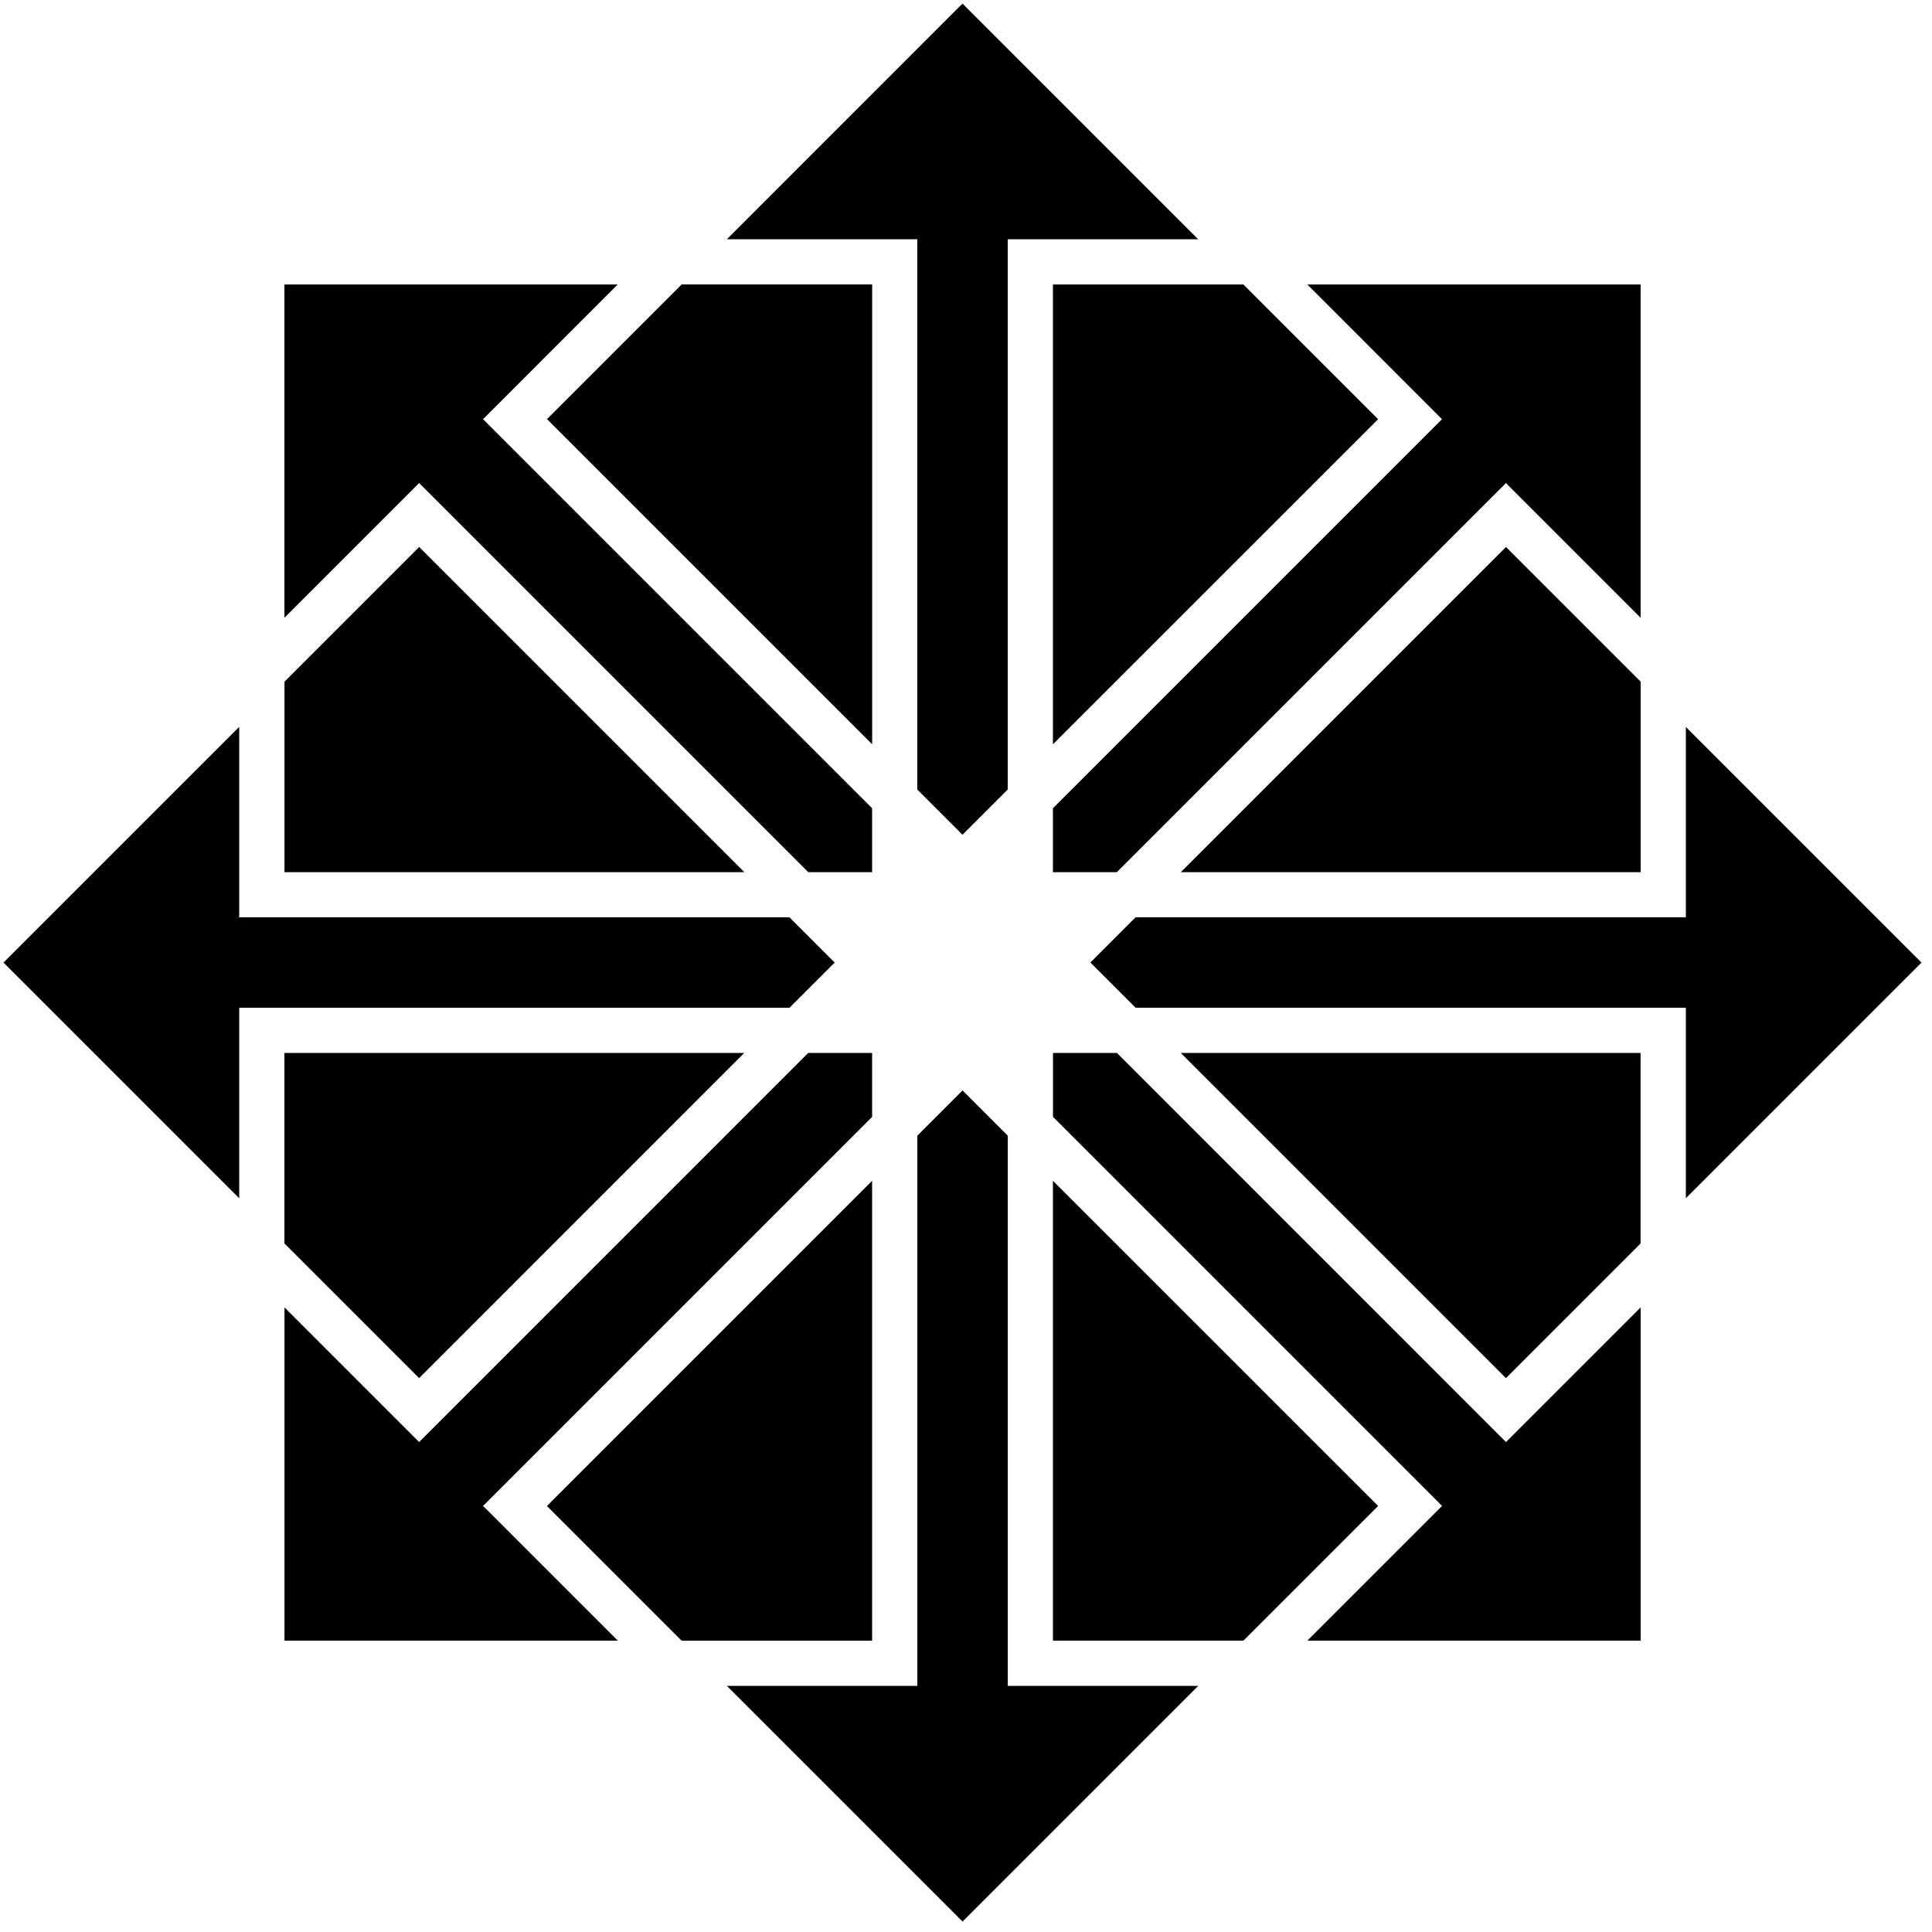 <!-- Generated by IcoMoon.io -->
<svg version="1.1" xmlns="http://www.w3.org/2000/svg" width="32" height="32" viewBox="0 0 32 32">
<path d="M12.039 3.963l3.903-3.904 3.904 3.904h-3.155v9.114l-0.749 0.749-0.749-0.749v-9.114h-3.155zM13.076 15.194l0.749 0.749-0.749 0.749-9.114-0v3.155l-3.904-3.904 3.904-3.904v3.155h9.114zM12.328 14.446h-7.616v-3.155l2.231-2.231 5.386 5.386zM13.387 14.446l-6.445-6.445-2.231 2.231v-5.52h5.52l-2.23 2.231 6.444 6.444v1.059h-1.058zM14.445 12.327l-5.385-5.385 2.231-2.231h3.155v7.616zM27.923 12.040l3.903 3.903-3.903 3.903v-3.155h-9.114l-0.749-0.749 0.749-0.749h9.114v-3.155zM18.499 14.446h-1.059v-1.059l6.444-6.444-2.23-2.231h5.52v5.52l-2.231-2.231-6.445 6.445zM19.558 14.446l5.386-5.386 2.231 2.231v3.155h-7.616zM20.595 4.712l2.231 2.231-5.386 5.385v-7.616h3.155zM19.846 27.924l-3.903 3.903-3.903-3.903h3.154v-9.114l0.749-0.749 0.749 0.749v9.114h3.154zM20.595 27.174h-3.155v-7.616l5.386 5.385-2.231 2.231zM21.654 27.174l2.231-2.231-6.444-6.444v-1.059h1.059l6.444 6.445 2.231-2.231v5.52h-5.52zM27.174 20.595l-2.231 2.231-5.386-5.386h7.616v3.155zM4.711 21.654l2.231 2.231 6.444-6.445h1.059v1.059l-6.444 6.444 2.231 2.231h-5.52v-5.52zM4.711 20.595v-3.155h7.616l-5.385 5.386-2.231-2.231zM14.445 19.559v7.616h-3.155l-2.231-2.231 5.385-5.385z"></path>
</svg>
